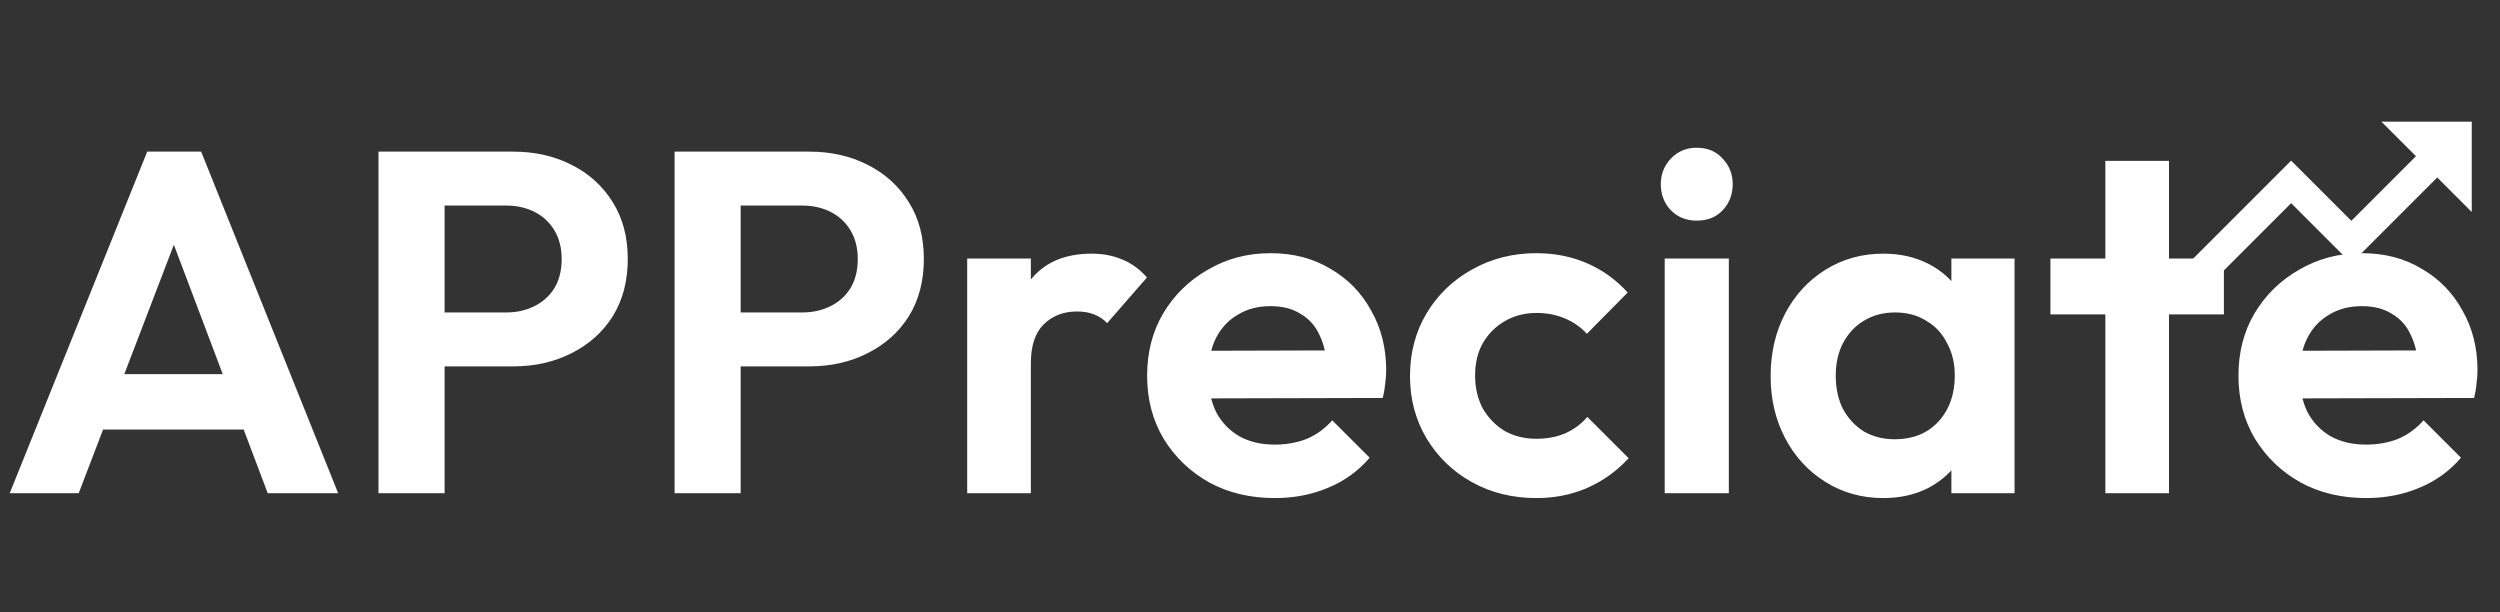 <svg width="147" height="36" viewBox="0 0 147 36" fill="none" xmlns="http://www.w3.org/2000/svg">
<rect x="0" y="0" width="147" height="36" fill="#333333" stroke="none"/>
<path d="M0.571 29L8.657 8.916H11.828L19.884 29H15.742L9.514 12.515H10.942L4.628 29H0.571ZM4.857 25.257V22H15.656V25.257H4.857ZM25.113 21.543V18.372H29.77C30.38 18.372 30.932 18.248 31.427 18.001C31.922 17.753 32.313 17.401 32.599 16.944C32.884 16.468 33.027 15.896 33.027 15.229C33.027 14.582 32.884 14.02 32.599 13.544C32.313 13.068 31.922 12.706 31.427 12.458C30.932 12.211 30.38 12.087 29.77 12.087H25.113V8.916H30.17C31.446 8.916 32.589 9.173 33.599 9.687C34.627 10.201 35.437 10.935 36.027 11.887C36.617 12.82 36.913 13.934 36.913 15.229C36.913 16.525 36.617 17.648 36.027 18.601C35.437 19.534 34.627 20.258 33.599 20.772C32.589 21.286 31.446 21.543 30.17 21.543H25.113ZM22.256 29V8.916H26.142V29H22.256ZM42.523 21.543V18.372H47.18C47.789 18.372 48.342 18.248 48.837 18.001C49.332 17.753 49.722 17.401 50.008 16.944C50.294 16.468 50.437 15.896 50.437 15.229C50.437 14.582 50.294 14.02 50.008 13.544C49.722 13.068 49.332 12.706 48.837 12.458C48.342 12.211 47.789 12.087 47.18 12.087H42.523V8.916H47.58C48.856 8.916 49.999 9.173 51.008 9.687C52.037 10.201 52.846 10.935 53.437 11.887C54.027 12.82 54.322 13.934 54.322 15.229C54.322 16.525 54.027 17.648 53.437 18.601C52.846 19.534 52.037 20.258 51.008 20.772C49.999 21.286 48.856 21.543 47.58 21.543H42.523ZM39.666 29V8.916H43.551V29H39.666ZM56.871 29V15.201H60.614V29H56.871ZM60.614 21.372L59.157 20.401C59.328 18.706 59.823 17.372 60.642 16.401C61.461 15.41 62.642 14.915 64.185 14.915C64.851 14.915 65.451 15.03 65.985 15.258C66.518 15.468 67.004 15.82 67.442 16.315L65.099 19.001C64.889 18.772 64.632 18.601 64.328 18.486C64.042 18.372 63.709 18.315 63.328 18.315C62.528 18.315 61.871 18.572 61.356 19.086C60.861 19.582 60.614 20.343 60.614 21.372ZM74.965 29.286C73.518 29.286 72.232 28.981 71.108 28.372C69.985 27.743 69.089 26.886 68.423 25.8C67.775 24.715 67.451 23.477 67.451 22.086C67.451 20.715 67.766 19.496 68.394 18.429C69.042 17.344 69.918 16.487 71.023 15.858C72.127 15.21 73.356 14.887 74.708 14.887C76.041 14.887 77.213 15.191 78.222 15.801C79.251 16.391 80.051 17.21 80.622 18.258C81.212 19.286 81.508 20.458 81.508 21.772C81.508 22.02 81.489 22.277 81.451 22.543C81.431 22.791 81.384 23.077 81.308 23.4L69.708 23.429V20.629L79.565 20.601L78.051 21.772C78.013 20.953 77.86 20.267 77.594 19.715C77.346 19.163 76.975 18.744 76.479 18.458C76.003 18.153 75.413 18.001 74.708 18.001C73.965 18.001 73.318 18.172 72.765 18.515C72.213 18.839 71.784 19.305 71.48 19.915C71.194 20.505 71.051 21.21 71.051 22.029C71.051 22.867 71.204 23.6 71.508 24.229C71.832 24.838 72.289 25.314 72.88 25.657C73.47 25.981 74.156 26.143 74.937 26.143C75.641 26.143 76.279 26.029 76.851 25.8C77.422 25.553 77.917 25.191 78.336 24.715L80.536 26.914C79.87 27.695 79.051 28.286 78.079 28.686C77.127 29.086 76.089 29.286 74.965 29.286ZM90.336 29.286C88.927 29.286 87.66 28.971 86.536 28.343C85.413 27.714 84.527 26.857 83.879 25.772C83.232 24.686 82.908 23.467 82.908 22.115C82.908 20.743 83.232 19.515 83.879 18.429C84.527 17.344 85.413 16.487 86.536 15.858C87.679 15.21 88.946 14.887 90.336 14.887C91.422 14.887 92.422 15.087 93.336 15.487C94.25 15.887 95.04 16.458 95.707 17.201L93.307 19.629C92.945 19.229 92.507 18.924 91.993 18.715C91.498 18.506 90.945 18.401 90.336 18.401C89.65 18.401 89.031 18.563 88.479 18.886C87.946 19.191 87.517 19.62 87.193 20.172C86.889 20.705 86.736 21.343 86.736 22.086C86.736 22.81 86.889 23.457 87.193 24.029C87.517 24.581 87.946 25.019 88.479 25.343C89.031 25.648 89.65 25.8 90.336 25.8C90.965 25.8 91.526 25.695 92.022 25.486C92.536 25.257 92.974 24.934 93.336 24.515L95.764 26.943C95.059 27.705 94.25 28.286 93.336 28.686C92.422 29.086 91.422 29.286 90.336 29.286ZM97.884 29V15.201H101.655V29H97.884ZM99.769 12.973C99.16 12.973 98.655 12.773 98.255 12.373C97.855 11.954 97.655 11.439 97.655 10.83C97.655 10.239 97.855 9.735 98.255 9.316C98.655 8.897 99.16 8.687 99.769 8.687C100.398 8.687 100.903 8.897 101.284 9.316C101.684 9.735 101.883 10.239 101.883 10.83C101.883 11.439 101.684 11.954 101.284 12.373C100.903 12.773 100.398 12.973 99.769 12.973ZM110.741 29.286C109.484 29.286 108.351 28.971 107.342 28.343C106.332 27.714 105.542 26.857 104.97 25.772C104.399 24.686 104.113 23.467 104.113 22.115C104.113 20.743 104.399 19.515 104.97 18.429C105.542 17.344 106.332 16.487 107.342 15.858C108.351 15.229 109.484 14.915 110.741 14.915C111.732 14.915 112.617 15.115 113.398 15.515C114.179 15.915 114.798 16.477 115.255 17.201C115.732 17.905 115.989 18.706 116.027 19.601V24.572C115.989 25.486 115.732 26.295 115.255 27C114.798 27.705 114.179 28.267 113.398 28.686C112.617 29.086 111.732 29.286 110.741 29.286ZM111.427 25.829C112.475 25.829 113.322 25.486 113.97 24.8C114.617 24.096 114.941 23.191 114.941 22.086C114.941 21.362 114.789 20.724 114.484 20.172C114.198 19.601 113.789 19.163 113.255 18.858C112.741 18.534 112.132 18.372 111.427 18.372C110.741 18.372 110.132 18.534 109.599 18.858C109.084 19.163 108.675 19.601 108.37 20.172C108.084 20.724 107.942 21.362 107.942 22.086C107.942 22.829 108.084 23.486 108.37 24.058C108.675 24.61 109.084 25.048 109.599 25.372C110.132 25.676 110.741 25.829 111.427 25.829ZM114.741 29V25.286L115.341 21.915L114.741 18.601V15.201H118.455V29H114.741ZM123.795 29V9.458H127.537V29H123.795ZM120.566 18.486V15.201H130.765V18.486H120.566ZM139.135 29.286C137.687 29.286 136.402 28.981 135.278 28.372C134.154 27.743 133.259 26.886 132.593 25.8C131.945 24.715 131.621 23.477 131.621 22.086C131.621 20.715 131.935 19.496 132.564 18.429C133.212 17.344 134.088 16.487 135.192 15.858C136.297 15.21 137.526 14.887 138.878 14.887C140.211 14.887 141.382 15.191 142.392 15.801C143.42 16.391 144.22 17.21 144.792 18.258C145.382 19.286 145.677 20.458 145.677 21.772C145.677 22.02 145.658 22.277 145.62 22.543C145.601 22.791 145.554 23.077 145.477 23.4L133.878 23.429V20.629L143.735 20.601L142.22 21.772C142.182 20.953 142.03 20.267 141.763 19.715C141.516 19.163 141.144 18.744 140.649 18.458C140.173 18.153 139.583 18.001 138.878 18.001C138.135 18.001 137.487 18.172 136.935 18.515C136.383 18.839 135.954 19.305 135.65 19.915C135.364 20.505 135.221 21.21 135.221 22.029C135.221 22.867 135.373 23.6 135.678 24.229C136.002 24.838 136.459 25.314 137.049 25.657C137.64 25.981 138.326 26.143 139.106 26.143C139.811 26.143 140.449 26.029 141.021 25.8C141.592 25.553 142.087 25.191 142.506 24.715L144.706 26.914C144.039 27.695 143.22 28.286 142.249 28.686C141.297 29.086 140.259 29.286 139.135 29.286Z" fill="white"/>
<path d="M134.719 11.947L138.259 15.487L143.31 10.436L145.339 12.466V7.156H140.029L142.058 9.185L138.259 12.984L134.719 9.444L127.898 16.265L129.15 17.516L134.719 11.947Z" fill="white"/>
</svg>

